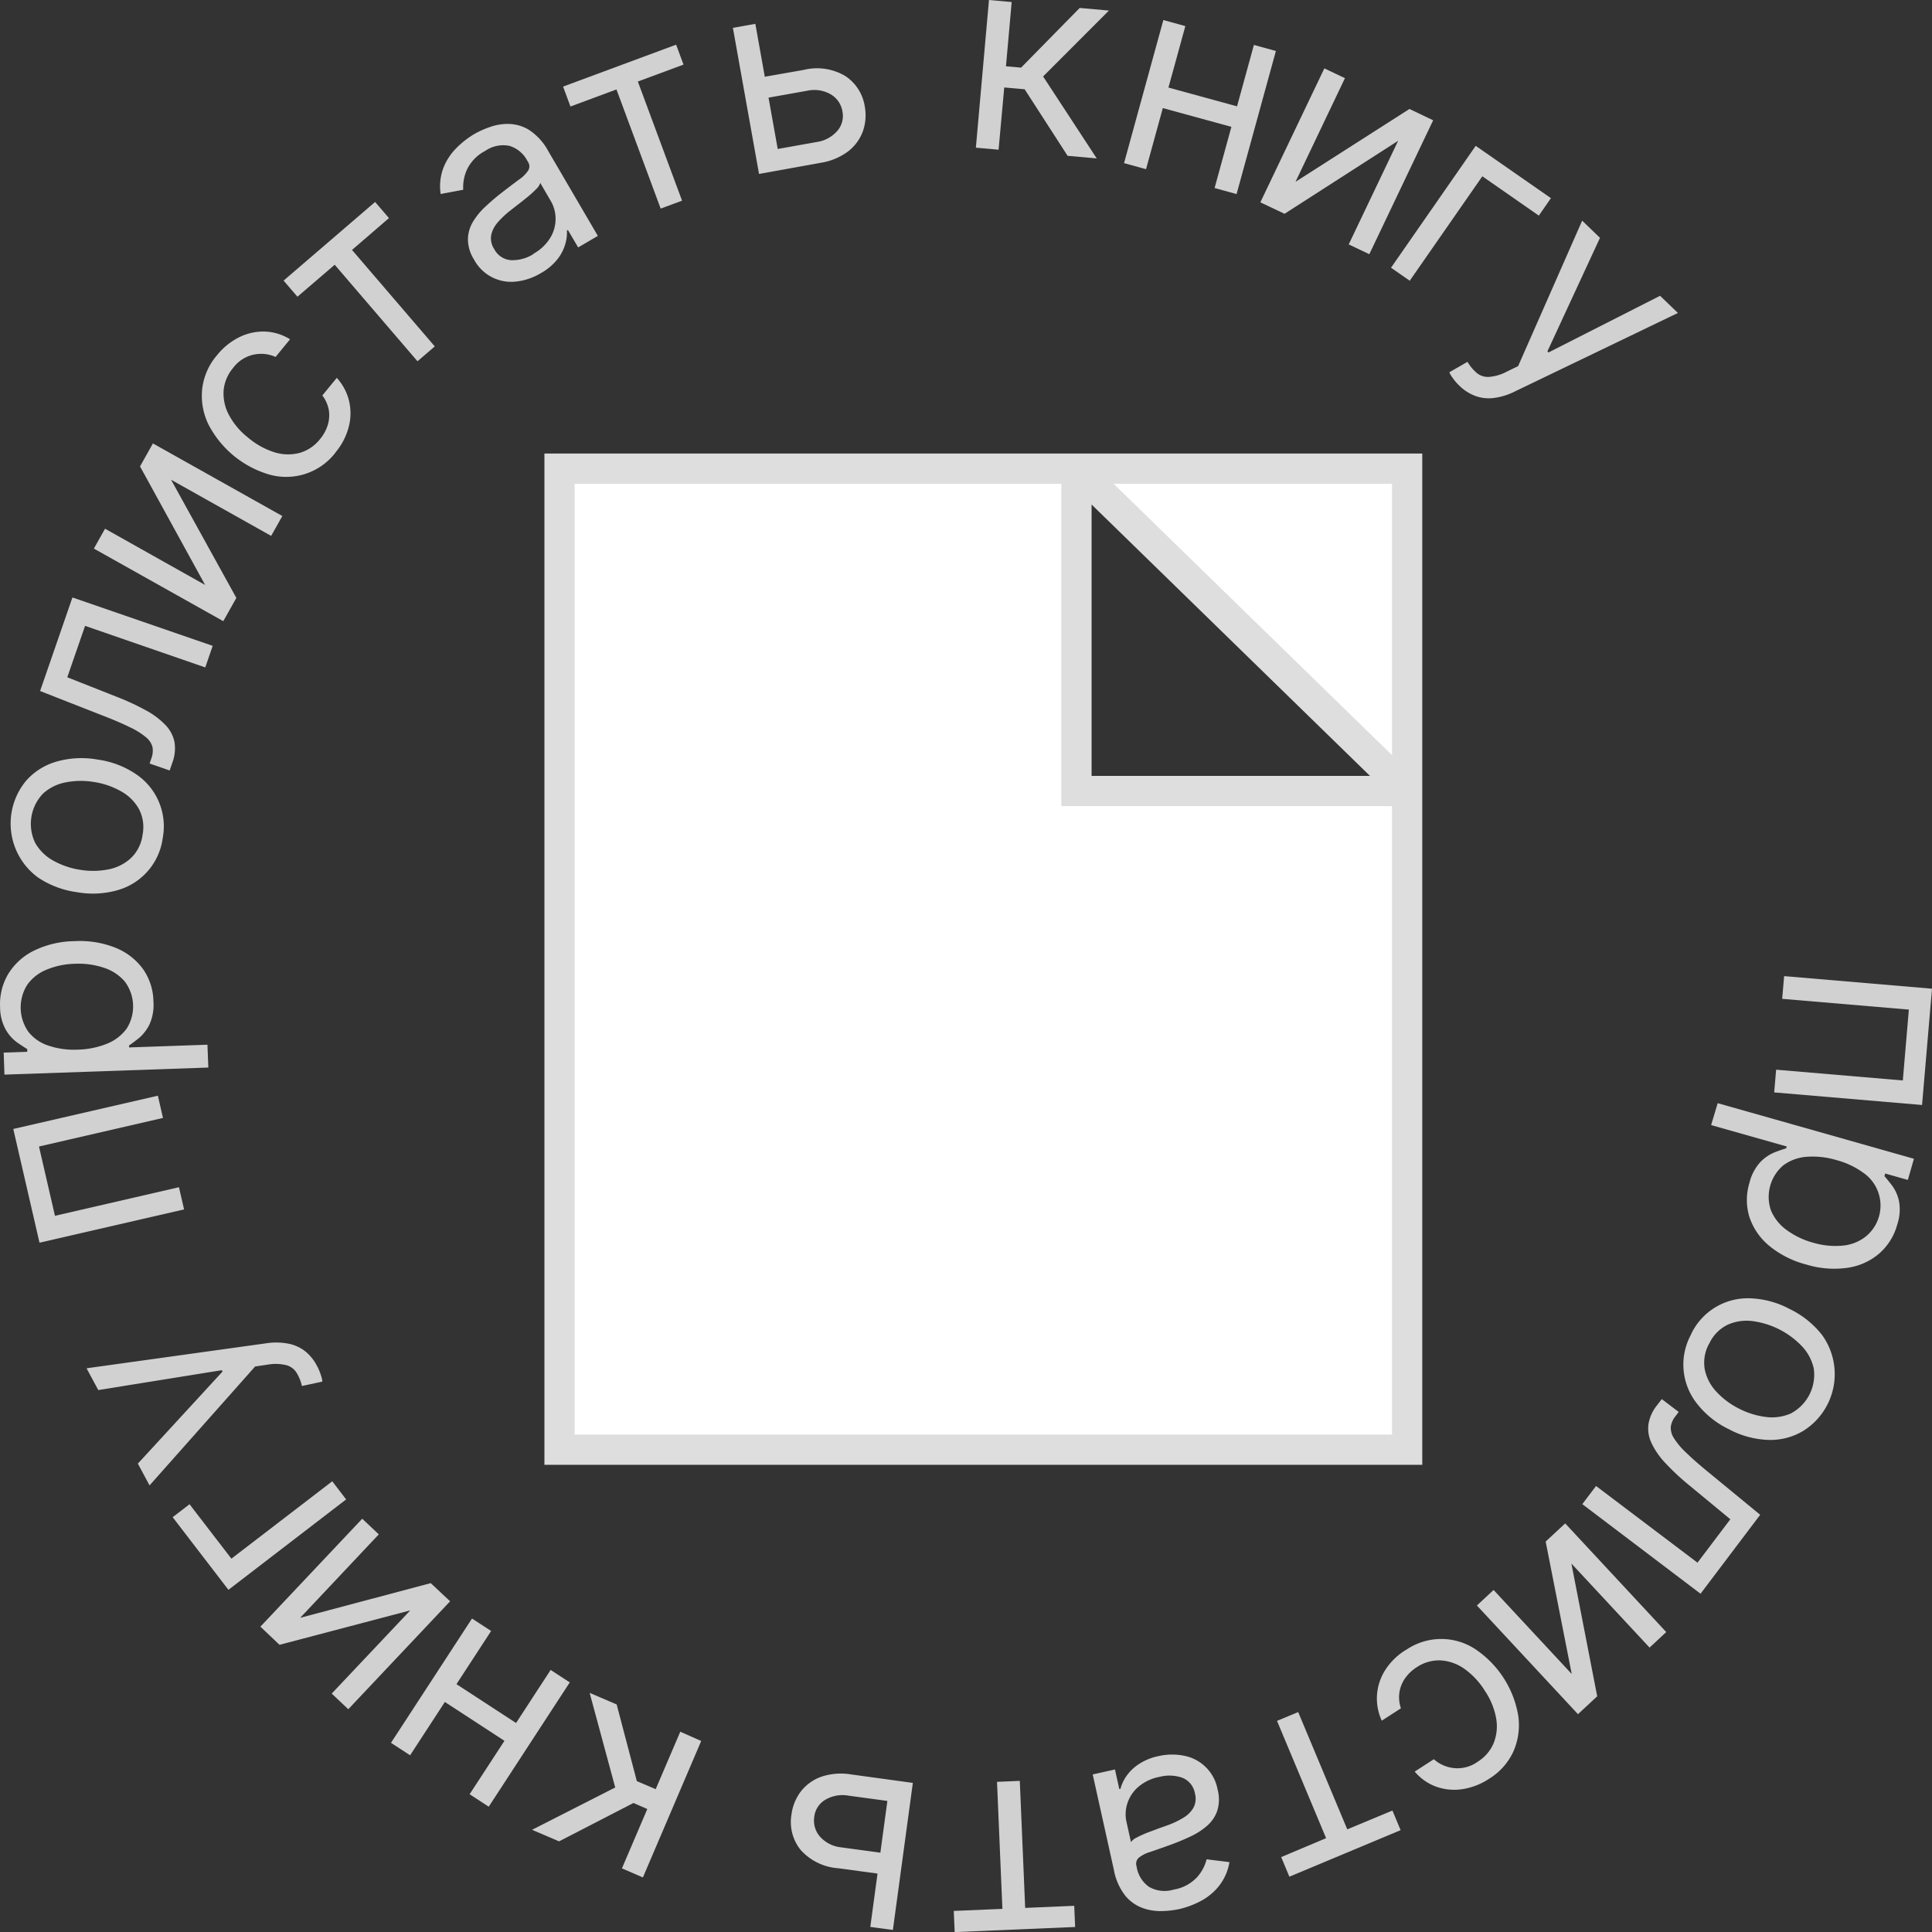 <svg xmlns="http://www.w3.org/2000/svg" width="63.881" height="63.884" viewBox="0 0 63.881 63.884">
  <rect x="0" y="0" width="63.881" height="63.884" fill="#333333" stroke="none"/>
  <g id="Group_2623" data-name="Group 2623" transform="translate(2608.003 -1906.004)">
    <g id="Group_1586" data-name="Group 1586" transform="translate(-3852)">
      <g id="Group_1464" data-name="Group 1464" transform="translate(835)">
        <g id="Group_1452" data-name="Group 1452" transform="translate(5 1)">
          <g id="Group_1449" data-name="Group 1449" transform="translate(404 1905)">
            <g id="пролистать_книгу" data-name="пролистать книгу">
              <path id="Path_1123" data-name="Path 1123" d="M66.14,36.479l4.889.416L70.7,40.74l-4.889-.416.064-.751,4.189.356.2-2.343-4.189-.356Z" transform="translate(-7.151 -4.2)" fill="#d1d1d1"/>
              <path id="Path_1124" data-name="Path 1124" d="M63.712,41.15,70.2,42.988l-.2.7-.75-.212-.024.086q.1.115.251.31a1.348,1.348,0,0,1,.228.509,1.54,1.54,0,0,1-.054.775,1.947,1.947,0,0,1-.6.967A2.061,2.061,0,0,1,68,46.594a3.148,3.148,0,0,1-1.363-.11,3.186,3.186,0,0,1-1.228-.623,2.092,2.092,0,0,1-.648-.947,1.921,1.921,0,0,1,0-1.126,1.57,1.57,0,0,1,.357-.686,1.4,1.4,0,0,1,.467-.323q.238-.092.39-.135l.02-.062-2.5-.707Zm3.929,1.883a2.729,2.729,0,0,0-.988-.11,1.481,1.481,0,0,0-.766.278,1.368,1.368,0,0,0-.412,1.5,1.524,1.524,0,0,0,.521.646,2.657,2.657,0,0,0,.871.416,2.58,2.58,0,0,0,.941.1,1.441,1.441,0,0,0,.766-.278,1.317,1.317,0,0,0-.052-2.137A2.653,2.653,0,0,0,67.641,43.033Z" transform="translate(-6.92 -4.67)" fill="#d1d1d1"/>
              <path id="Path_1125" data-name="Path 1125" d="M62.727,49.511a2.074,2.074,0,0,1,1.953-1.189,2.993,2.993,0,0,1,1.31.355,3.031,3.031,0,0,1,1.067.855,2.211,2.211,0,0,1-.619,3.173,2.115,2.115,0,0,1-1.145.3,3,3,0,0,1-1.32-.357,2.964,2.964,0,0,1-1.057-.853,2.074,2.074,0,0,1-.189-2.276Zm.6.307a1.294,1.294,0,0,0-.146.858,1.525,1.525,0,0,0,.388.739,2.6,2.6,0,0,0,.743.554,2.633,2.633,0,0,0,.888.276,1.545,1.545,0,0,0,.831-.118,1.447,1.447,0,0,0,.754-1.48,1.546,1.546,0,0,0-.393-.741,2.754,2.754,0,0,0-1.631-.83,1.526,1.526,0,0,0-.825.121,1.294,1.294,0,0,0-.606.621Z" transform="translate(-6.816 -5.39)" fill="#d1d1d1"/>
              <path id="Path_1126" data-name="Path 1126" d="M61.385,52.027l.561.424-.108.143a.716.716,0,0,0-.153.345.617.617,0,0,0,.1.375,2.44,2.44,0,0,0,.41.486q.288.282.766.671l1.679,1.381-1.972,2.61L58.758,55.5l.455-.6,3.354,2.535L63.653,56,62.3,54.882a7.942,7.942,0,0,1-.783-.728,2.555,2.555,0,0,1-.463-.658,1.127,1.127,0,0,1-.11-.628,1.346,1.346,0,0,1,.285-.637Z" transform="translate(-6.443 -5.762)" fill="#d1d1d1"/>
              <path id="Path_1127" data-name="Path 1127" d="M58.008,57.923l.853,4.389-.636.592L54.883,59.31l.552-.513,2.584,2.779-.862-4.38.646-.6,3.341,3.593-.552.513Z" transform="translate(-6.053 -6.221)" fill="#d1d1d1"/>
              <path id="Path_1128" data-name="Path 1128" d="M52.157,61.216a2.053,2.053,0,0,1,2.306-.034,3.309,3.309,0,0,1,1.42,2.208,2.172,2.172,0,0,1-.162,1.174,2.077,2.077,0,0,1-.8.9,2.2,2.2,0,0,1-.887.346,1.786,1.786,0,0,1-.863-.081,1.674,1.674,0,0,1-.713-.5l.633-.409a1.169,1.169,0,0,0,.645.291,1.148,1.148,0,0,0,.808-.21,1.325,1.325,0,0,0,.524-.613,1.5,1.5,0,0,0,.083-.818,2.379,2.379,0,0,0-.373-.912,2.524,2.524,0,0,0-.688-.734,1.516,1.516,0,0,0-.785-.272,1.323,1.323,0,0,0-.781.227,1.346,1.346,0,0,0-.392.376,1.1,1.1,0,0,0-.181.467,1.128,1.128,0,0,0,.051.515l-.633.409a1.748,1.748,0,0,1-.159-.829,1.768,1.768,0,0,1,.257-.82,2.131,2.131,0,0,1,.69-.686Z" transform="translate(-5.684 -6.648)" fill="#d1d1d1"/>
              <path id="Path_1129" data-name="Path 1129" d="M51.353,66.787l.271.648-3.678,1.539-.271-.648L49.16,67.7l-1.623-3.878.7-.291,1.623,3.878Z" transform="translate(-5.316 -6.918)" fill="#d1d1d1"/>
              <path id="Path_1130" data-name="Path 1130" d="M42.929,65.146a2,2,0,0,1,.864-.012,1.392,1.392,0,0,1,1.1,1.121,1.259,1.259,0,0,1-.014.7,1.173,1.173,0,0,1-.343.5,2.332,2.332,0,0,1-.55.351q-.314.148-.638.266-.424.153-.689.242a1.116,1.116,0,0,0-.376.192.268.268,0,0,0-.072.278l.005.025a1,1,0,0,0,.412.661,1.04,1.04,0,0,0,.815.087,1.355,1.355,0,0,0,.775-.415,1.4,1.4,0,0,0,.311-.586l.754.094a1.717,1.717,0,0,1-.348.791,1.915,1.915,0,0,1-.61.5,2.922,2.922,0,0,1-.714.264,3,3,0,0,1-.543.062,1.738,1.738,0,0,1-.632-.092,1.334,1.334,0,0,1-.584-.4,1.937,1.937,0,0,1-.39-.869l-.7-3.156.736-.164.144.649.037-.008a1.329,1.329,0,0,1,.175-.389,1.475,1.475,0,0,1,.4-.406,1.834,1.834,0,0,1,.675-.286Zm.035.686a1.5,1.5,0,0,0-.7.335,1.2,1.2,0,0,0-.357.544,1.156,1.156,0,0,0-.029.605l.15.673a.451.451,0,0,1,.183-.149,3.545,3.545,0,0,1,.344-.159l.383-.144.3-.106a2.884,2.884,0,0,0,.509-.241.947.947,0,0,0,.344-.335.643.643,0,0,0,.051-.476.676.676,0,0,0-.413-.517A1.3,1.3,0,0,0,42.964,65.832Z" transform="translate(-4.635 -7.075)" fill="#d1d1d1"/>
              <path id="Path_1131" data-name="Path 1131" d="M39.638,70.191l.03.7-3.983.169-.03-.7,1.608-.068-.178-4.2.753-.032.178,4.2Z" transform="translate(-4.122 -7.172)" fill="#d1d1d1"/>
              <path id="Path_1132" data-name="Path 1132" d="M32.627,69.111l-1.393-.189a1.833,1.833,0,0,1-1.248-.611,1.47,1.47,0,0,1-.3-1.16,1.6,1.6,0,0,1,.31-.767,1.484,1.484,0,0,1,.672-.486,2.046,2.046,0,0,1,.991-.078L33.7,66.1l-.66,4.862-.747-.1.565-4.166-1.291-.175a1.119,1.119,0,0,0-.76.136.75.75,0,0,0-.366.563.8.8,0,0,0,.2.669,1.091,1.091,0,0,0,.695.343l1.393.189Z" transform="translate(-3.52 -7.145)" fill="#d1d1d1"/>
              <path id="Path_1133" data-name="Path 1133" d="M25.746,64.418,23.818,68.93l-.693-.3.839-1.962-.458-.2-2.46,1.269-.893-.382,2.75-1.4-.845-3.127.893.382.667,2.536.623.266.813-1.9Z" transform="translate(-2.564 -6.849)" fill="#d1d1d1"/>
              <path id="Path_1134" data-name="Path 1134" d="M16.6,62.755l.384-.589,2.269,1.479-.384.589Zm.968,3.148,2.679-4.11.632.412L18.2,66.315Zm-2.6-1.7,2.679-4.11.632.412L15.6,64.615Z" transform="translate(-2.043 -6.573)" fill="#d1d1d1"/>
              <path id="Path_1135" data-name="Path 1135" d="M15.123,59.456,10.8,60.594l-.632-.6,3.367-3.569.548.517-2.6,2.76L15.8,58.555l.641.6-3.367,3.569-.548-.517Z" transform="translate(-1.561 -6.205)" fill="#d1d1d1"/>
              <path id="Path_1136" data-name="Path 1136" d="M6.944,56.235l.558-.428,1.384,1.8,3.335-2.559.459.6L8.788,58.637Z" transform="translate(-1.238 -6.066)" fill="#d1d1d1"/>
              <path id="Path_1137" data-name="Path 1137" d="M11.394,50.713a1.652,1.652,0,0,1,.134.316.9.9,0,0,1,.048.21l-.676.146a1.454,1.454,0,0,0-.185-.452.582.582,0,0,0-.343-.24,1.5,1.5,0,0,0-.619-.012l-.4.058L5.862,54.671l-.387-.72,2.8-3.044-.024-.045-4.085.657-.387-.72,5.938-.826a2.125,2.125,0,0,1,.719.009A1.3,1.3,0,0,1,11,50.23a1.488,1.488,0,0,1,.394.483Z" transform="translate(-0.92 -5.553)" fill="#d1d1d1"/>
              <path id="Path_1138" data-name="Path 1138" d="M6.733,44.635l-4.781,1.1-.867-3.76,4.781-1.1.169.735-4.1.945.528,2.291,4.1-.945Z" transform="translate(-0.649 -4.642)" fill="#d1d1d1"/>
              <path id="Path_1139" data-name="Path 1139" d="M7.486,39.373l-6.742.234-.025-.728.779-.027v-.089q-.131-.079-.334-.219a1.349,1.349,0,0,1-.372-.415A1.54,1.54,0,0,1,.6,37.374a1.948,1.948,0,0,1,.272-1.1,2.061,2.061,0,0,1,.852-.768,3.147,3.147,0,0,1,1.332-.312,3.186,3.186,0,0,1,1.36.218,2.092,2.092,0,0,1,.907.7,1.921,1.921,0,0,1,.347,1.072,1.57,1.57,0,0,1-.13.762,1.4,1.4,0,0,1-.346.45q-.2.16-.33.248v.064l2.592-.09ZM3.17,38.781a2.728,2.728,0,0,0,.974-.2,1.481,1.481,0,0,0,.644-.5,1.368,1.368,0,0,0-.067-1.554,1.524,1.524,0,0,0-.693-.455,2.658,2.658,0,0,0-.957-.13,2.583,2.583,0,0,0-.927.192,1.442,1.442,0,0,0-.644.5A1.4,1.4,0,0,0,1.542,38.2a1.4,1.4,0,0,0,.661.45,2.653,2.653,0,0,0,.966.131Z" transform="translate(-0.6 -4.071)" fill="#d1d1d1"/>
              <path id="Path_1140" data-name="Path 1140" d="M6.017,31.1a2.074,2.074,0,0,1-1.492,1.732,2.993,2.993,0,0,1-1.356.065,3.029,3.029,0,0,1-1.278-.485,2.211,2.211,0,0,1-.391-3.2,2.115,2.115,0,0,1,1-.63,3,3,0,0,1,1.366-.067A2.966,2.966,0,0,1,5.137,29a2.074,2.074,0,0,1,.88,2.1ZM5.349,31a1.294,1.294,0,0,0-.125-.861,1.525,1.525,0,0,0-.6-.583,2.6,2.6,0,0,0-.878-.3,2.629,2.629,0,0,0-.93.01,1.546,1.546,0,0,0-.754.368,1.448,1.448,0,0,0-.261,1.64,1.545,1.545,0,0,0,.6.584,2.631,2.631,0,0,0,.881.3,2.606,2.606,0,0,0,.927-.011,1.525,1.525,0,0,0,.748-.369A1.294,1.294,0,0,0,5.349,31Z" transform="translate(-0.638 -3.395)" fill="#d1d1d1"/>
              <path id="Path_1141" data-name="Path 1141" d="M6.355,28.282l-.664-.23.058-.169a.716.716,0,0,0,.038-.375.618.618,0,0,0-.216-.325,2.441,2.441,0,0,0-.54-.335q-.361-.179-.936-.4l-2.024-.794L3.14,22.561l4.638,1.6-.246.713L3.558,23.5,2.97,25.2l1.63.644a7.923,7.923,0,0,1,.97.45,2.554,2.554,0,0,1,.644.483,1.126,1.126,0,0,1,.3.563,1.346,1.346,0,0,1-.074.694Z" transform="translate(-0.748 -2.802)" fill="#d1d1d1"/>
              <path id="Path_1142" data-name="Path 1142" d="M7.726,21.579,5.574,17.66,6,16.9l4.279,2.4-.369.657L6.6,18.1l2.159,3.908-.432.769-4.279-2.4.369-.657Z" transform="translate(-0.947 -2.234)" fill="#d1d1d1"/>
              <path id="Path_1143" data-name="Path 1143" d="M12.44,16.782a2.054,2.054,0,0,1-2.186.735,3.31,3.31,0,0,1-2.026-1.671,2.171,2.171,0,0,1-.2-1.167,2.077,2.077,0,0,1,.486-1.106,2.2,2.2,0,0,1,.74-.6,1.786,1.786,0,0,1,.847-.186,1.675,1.675,0,0,1,.831.256l-.478.583a1.169,1.169,0,0,0-.7-.081,1.147,1.147,0,0,0-.705.446,1.324,1.324,0,0,0-.313.743,1.5,1.5,0,0,0,.17.8,2.379,2.379,0,0,0,.633.755,2.522,2.522,0,0,0,.879.49,1.515,1.515,0,0,0,.83.02,1.322,1.322,0,0,0,.675-.455,1.346,1.346,0,0,0,.259-.477,1.1,1.1,0,0,0,.03-.5A1.127,1.127,0,0,0,12,14.9l.478-.583a1.748,1.748,0,0,1,.4.741,1.767,1.767,0,0,1,0,.86,2.131,2.131,0,0,1-.443.864Z" transform="translate(-1.345 -1.82)" fill="#d1d1d1"/>
              <path id="Path_1144" data-name="Path 1144" d="M11.479,11.157l-.458-.533,3.026-2.6.458.533L13.283,9.61,16.02,12.8l-.572.491L12.711,10.1Z" transform="translate(-1.647 -1.342)" fill="#d1d1d1"/>
              <path id="Path_1145" data-name="Path 1145" d="M20.1,10.091a1.994,1.994,0,0,1-.819.276,1.392,1.392,0,0,1-1.387-.731,1.26,1.26,0,0,1-.2-.674,1.172,1.172,0,0,1,.173-.583,2.334,2.334,0,0,1,.416-.5q.253-.237.526-.449.357-.276.582-.441a1.116,1.116,0,0,0,.3-.3.268.268,0,0,0-.016-.287l-.013-.022a1,1,0,0,0-.595-.5,1.04,1.04,0,0,0-.8.166,1.356,1.356,0,0,0-.611.632,1.4,1.4,0,0,0-.117.653l-.747.141a1.718,1.718,0,0,1,.089-.859,1.917,1.917,0,0,1,.429-.658,2.921,2.921,0,0,1,.6-.469,2.989,2.989,0,0,1,.5-.225,1.738,1.738,0,0,1,.63-.106,1.333,1.333,0,0,1,.679.2,1.937,1.937,0,0,1,.637.708L21.99,8.857l-.651.381L21,8.663l-.033.019a1.327,1.327,0,0,1-.048.424,1.475,1.475,0,0,1-.254.508,1.832,1.832,0,0,1-.565.477Zm-.243-.642a1.5,1.5,0,0,0,.562-.533,1.2,1.2,0,0,0,.173-.627,1.156,1.156,0,0,0-.158-.585l-.349-.6a.45.45,0,0,1-.129.2,3.551,3.551,0,0,1-.279.256q-.163.133-.321.255t-.256.2a2.883,2.883,0,0,0-.411.385.947.947,0,0,0-.225.424.643.643,0,0,0,.1.469.676.676,0,0,0,.551.366,1.3,1.3,0,0,0,.742-.2Z" transform="translate(-2.225 -1.053)" fill="#d1d1d1"/>
              <path id="Path_1146" data-name="Path 1146" d="M21.538,4.287l-.244-.659,3.738-1.386.244.659-1.51.56L25.228,7.4l-.707.262-1.462-3.94Z" transform="translate(-2.679 -0.761)" fill="#d1d1d1"/>
              <path id="Path_1147" data-name="Path 1147" d="M28.491,3.243,29.874,3a1.834,1.834,0,0,1,1.376.2,1.469,1.469,0,0,1,.645,1,1.6,1.6,0,0,1-.06.825,1.484,1.484,0,0,1-.49.669,2.046,2.046,0,0,1-.919.379L28.4,6.439l-.864-4.83.742-.133.74,4.138L30.3,5.385a1.119,1.119,0,0,0,.682-.362.751.751,0,0,0,.176-.648.8.8,0,0,0-.4-.575A1.09,1.09,0,0,0,30,3.687l-1.384.247Z" transform="translate(-3.306 -0.684)" fill="#d1d1d1"/>
              <path id="Path_1148" data-name="Path 1148" d="M36.467,5.483,36.9.6l.751.067-.189,2.125.5.044L39.9.863l.967.086L38.69,3.128l1.773,2.71L39.5,5.752l-1.42-2.2-.675-.06L37.218,5.55Z" transform="translate(-4.203 -0.596)" fill="#d1d1d1"/>
              <path id="Path_1149" data-name="Path 1149" d="M45.82,4.237l-.186.678L43.021,4.2l.186-.678Zm-1.88-2.7-1.3,4.731-.727-.2,1.3-4.731Zm2.994.823-1.3,4.731-.727-.2,1.3-4.731Z" transform="translate(-4.75 -0.67)" fill="#d1d1d1"/>
              <path id="Path_1150" data-name="Path 1150" d="M48.087,6.863l3.767-2.408.784.374L50.527,9.257l-.681-.324L51.48,5.507,47.724,7.921l-.8-.379L49.04,3.113l.681.324Z" transform="translate(-5.254 -0.848)" fill="#d1d1d1"/>
              <path id="Path_1151" data-name="Path 1151" d="M57.015,7.691l-.4.577-1.868-1.3-2.4,3.453-.619-.43,2.8-4.03Z" transform="translate(-5.737 -1.135)" fill="#d1d1d1"/>
              <path id="Path_1152" data-name="Path 1152" d="M54.205,14.17a1.649,1.649,0,0,1-.224-.26.9.9,0,0,1-.11-.186l.6-.345a1.45,1.45,0,0,0,.314.374.582.582,0,0,0,.4.124,1.5,1.5,0,0,0,.593-.178l.367-.178,2.118-4.81.589.568-1.739,3.755.037.035,3.689-1.874.589.568-5.4,2.6a2.125,2.125,0,0,1-.687.211,1.3,1.3,0,0,1-.607-.066,1.488,1.488,0,0,1-.529-.338Z" transform="translate(-5.952 -1.411)" fill="#d1d1d1"/>
            </g>
          </g>
        </g>
      </g>
    </g>
    <path id="Path_1215" data-name="Path 1215" d="M-2507.59,1922h10.934v10.659h-10.934V1922h-17.092v32.437h28.026v-21.778Z" transform="translate(-64.82 -0.5)" fill="#fff" stroke="#dedede" stroke-width="1"/>
  </g>
</svg>
